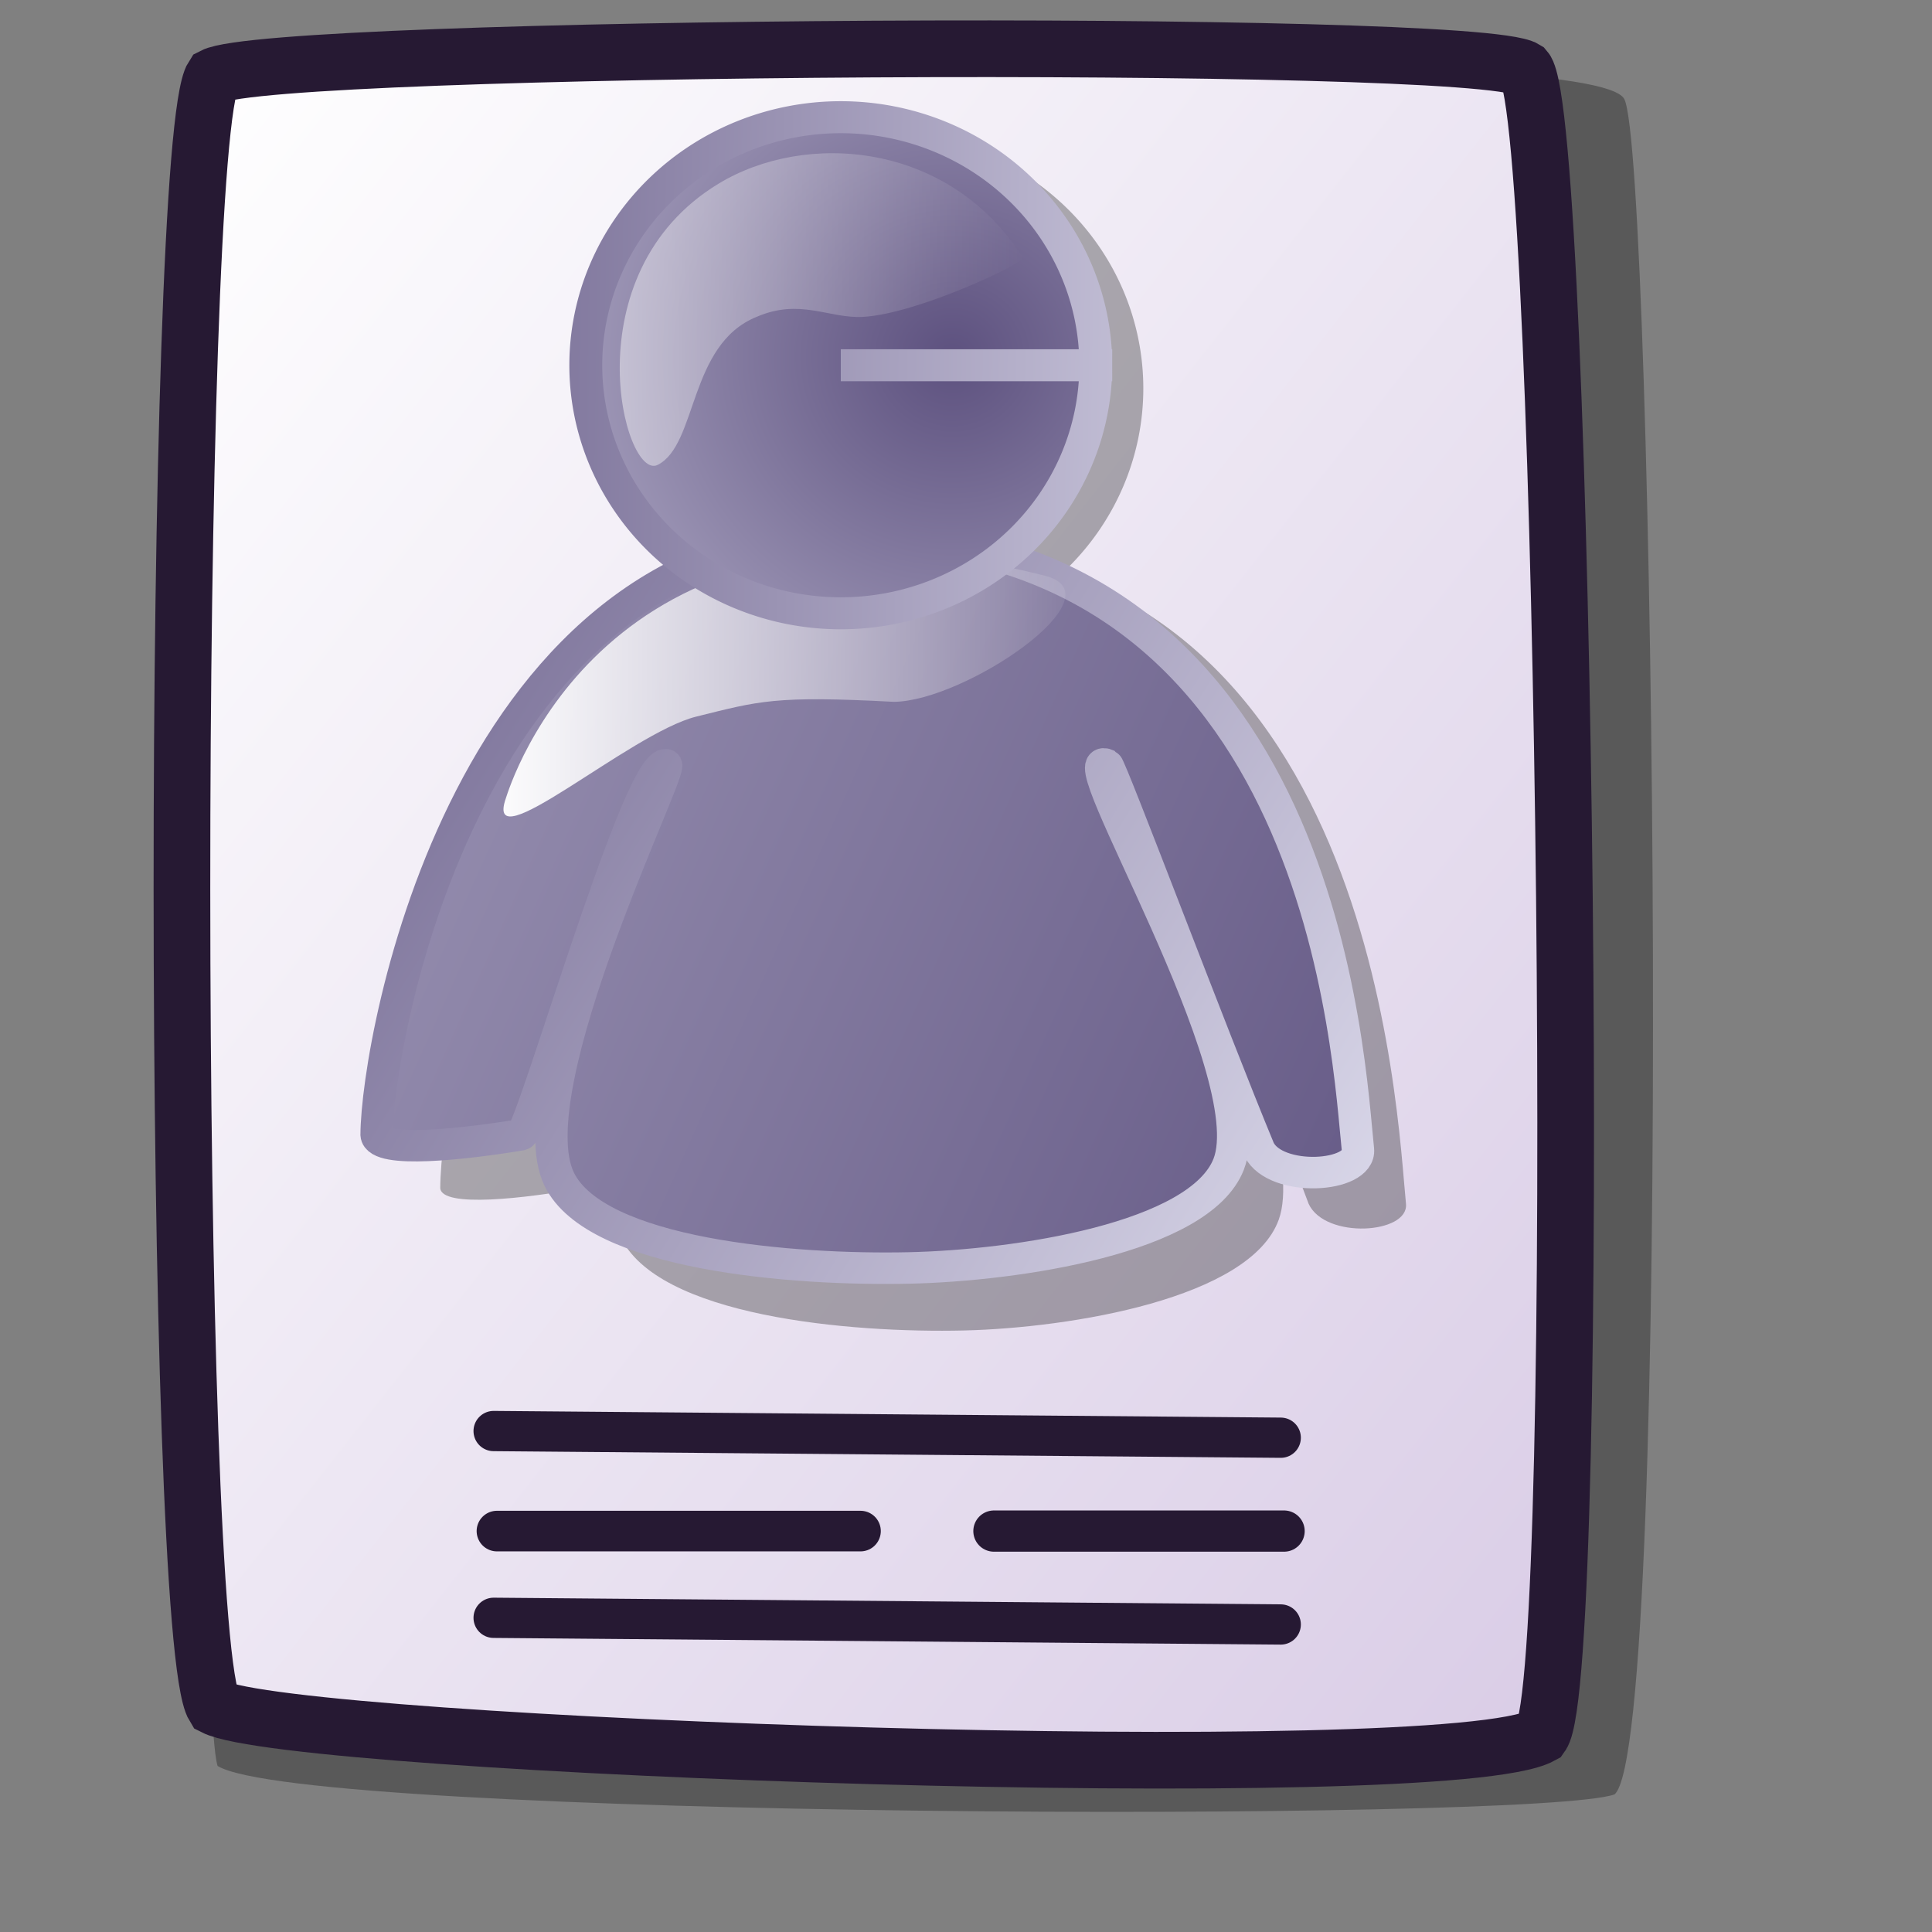 <?xml version="1.0" encoding="UTF-8" standalone="no"?>
<!DOCTYPE svg PUBLIC "-//W3C//DTD SVG 20010904//EN"
"http://www.w3.org/TR/2001/REC-SVG-20010904/DTD/svg10.dtd">
<!-- Created with Inkscape (http://www.inkscape.org/) -->
<svg
   id="svg1"
   sodipodi:version="0.32"
   inkscape:version="0.37"
   width="48pt"
   height="48pt"
   sodipodi:docbase="/home/tom"
   sodipodi:docname="kaddressbook.svg"
   xmlns="http://www.w3.org/2000/svg"
   xmlns:inkscape="http://www.inkscape.org/namespaces/inkscape"
   xmlns:sodipodi="http://sodipodi.sourceforge.net/DTD/sodipodi-0.dtd"
   xmlns:xlink="http://www.w3.org/1999/xlink">
  <rect width="100%" height="100%" fill="#808080" stroke="none"/>
  <defs
     id="defs3">
    <linearGradient
       id="linearGradient703">
      <stop
         style="stop-color:#d9cce6;stop-opacity:1;"
         offset="0"
         id="stop704" />
      <stop
         style="stop-color:#73667f;stop-opacity:1;"
         offset="1"
         id="stop705" />
    </linearGradient>
    <linearGradient
       id="linearGradient866">
      <stop
         style="stop-color:#ffffff;stop-opacity:1;"
         offset="0"
         id="stop867" />
      <stop
         style="stop-color:#d9cce6;stop-opacity:1;"
         offset="1"
         id="stop868" />
    </linearGradient>
    <linearGradient
       id="linearGradient584">
      <stop
         style="stop-color:#ffffff;stop-opacity:1;"
         offset="0"
         id="stop585" />
      <stop
         style="stop-color:#ffffff;stop-opacity:0;"
         offset="1"
         id="stop586" />
    </linearGradient>
    <linearGradient
       xlink:href="#linearGradient866"
       id="linearGradient586"
       x1="-0"
       y1="0.016"
       x2="0.991"
       y2="0.984" />
    <linearGradient
       xlink:href="#linearGradient584"
       id="linearGradient587"
       x1="0"
       y1="-0"
       x2="1"
       y2="1" />
    <linearGradient
       xlink:href="#linearGradient584"
       id="linearGradient700"
       x1="-0"
       y1="0"
       x2="1"
       y2="1" />
    <linearGradient
       xlink:href="#linearGradient584"
       id="linearGradient701"
       x1="0"
       y1="0"
       x2="1.091"
       y2="1" />
    <linearGradient
       xlink:href="#linearGradient584"
       id="linearGradient702"
       x1="0.005"
       y1="0.023"
       x2="0.991"
       y2="0.992" />
    <linearGradient
       xlink:href="#linearGradient703"
       id="linearGradient845"
       x1="0.033"
       y1="0.023"
       x2="0.967"
       y2="0.984" />
    <radialGradient
       xlink:href="#linearGradient703"
       id="radialGradient846" />
    <linearGradient
       xlink:href="#linearGradient584"
       id="linearGradient847"
       x1="0"
       y1="-0"
       x2="0.985"
       y2="0.939" />
    <linearGradient
       xlink:href="#linearGradient703"
       id="linearGradient848"
       x1="0.012"
       y1="0.016"
       x2="1"
       y2="1" />
    <linearGradient
       xlink:href="#linearGradient584"
       id="linearGradient849"
       x1="0"
       y1="-0"
       x2="0.985"
       y2="1.023" />
    <linearGradient
       xlink:href="#linearGradient703"
       id="linearGradient850"
       x1="-0"
       y1="0"
       x2="1"
       y2="0.957" />
    <linearGradient
       xlink:href="#linearGradient584"
       id="linearGradient863"
       x1="-0"
       y1="-0"
       x2="0.996"
       y2="0.821" />
  </defs>
  <sodipodi:namedview
     id="base"
     pagecolor="#ffffff"
     bordercolor="#666666"
     borderopacity="1.0"
     inkscape:pageopacity="0.0"
     inkscape:pageshadow="2"
     inkscape:zoom="2"
     inkscape:cx="28.1125336"
     inkscape:cy="24.4209290"
     inkscape:window-width="1018"
     inkscape:window-height="711"
     inkscape:window-x="0"
     inkscape:window-y="30" />
  <path
     d="M 7.208 58.499 C 10.011 60.252 50.84 60.381 53.483 59.442 C 55.453 57.792 54.796 5.234 53.809 3.286 C 52.783 1.138 11.023 2.434 9.409 3.903 C 7.421 5.723 6.358 55.724 7.208 58.499 z "
     style="font-size:12;opacity:0.303;fill-rule:evenodd;stroke-width:12.5;"
     id="path639"
     sodipodi:nodetypes="ccccc" />
  <path
     d="M 7.093 56.542 C 9.721 57.878 47.944 59.217 51.061 57.492 C 52.459 55.536 51.874 3.822 50.524 2.288 C 48.87 1.247 9.061 1.482 7.056 2.526 C 5.682 4.64 5.673 54.228 7.093 56.542 z "
     style="font-size:12;fill:url(#linearGradient586);fill-rule:evenodd;stroke:#261933;stroke-width:1.877;"
     id="path634"
     sodipodi:nodetypes="ccccc" />
  <g
     id="g603"
     transform="matrix(0.741,0,0,0.741,6.734,1.861)">
    <defs
       id="defs604">
      <linearGradient
         id="linearGradient662">
        <stop
           style="stop-color:#5d517f;stop-opacity:1;"
           offset="0"
           id="stop663" />
        <stop
           style="stop-color:#f3f3ff;stop-opacity:1;"
           offset="1"
           id="stop664" />
      </linearGradient>
      <linearGradient
         id="linearGradient599">
        <stop
           style="stop-color:#ffffff;stop-opacity:1;"
           offset="0"
           id="stop600" />
        <stop
           style="stop-color:#d9cce6;stop-opacity:1;"
           offset="1"
           id="stop601" />
      </linearGradient>
      <linearGradient
         id="linearGradient611">
        <stop
           style="stop-color:#ffffff;stop-opacity:0.367;"
           offset="0"
           id="stop612" />
        <stop
           style="stop-color:#ffffff;stop-opacity:0.2;"
           offset="1"
           id="stop613" />
      </linearGradient>
      <linearGradient
         id="linearGradient578">
        <stop
           style="stop-color:#8a86b9;stop-opacity:1;"
           offset="0"
           id="stop579" />
        <stop
           style="stop-color:#b1ace8;stop-opacity:1;"
           offset="1"
           id="stop580" />
      </linearGradient>
      <linearGradient
         xlink:href="#linearGradient662"
         id="linearGradient581"
         x1="-0.706"
         y1="0.226"
         x2="1.956"
         y2="0.264" />
      <linearGradient
         xlink:href="#linearGradient584"
         id="linearGradient583" />
      <linearGradient
         xlink:href="#linearGradient662"
         id="linearGradient860"
         x1="1.339"
         y1="0.672"
         x2="-2.137"
         y2="-0.5" />
      <linearGradient
         xlink:href="#linearGradient662"
         id="linearGradient861"
         x1="-0.447"
         y1="0.321"
         x2="1.274"
         y2="1.126" />
      <linearGradient
         xlink:href="#linearGradient584"
         id="linearGradient862" />
      <radialGradient
         xlink:href="#linearGradient662"
         id="radialGradient595"
         cx="0.718"
         cy="0.483"
         r="1.683"
         fx="0.718"
         fy="0.483" />
      <linearGradient
         xlink:href="#linearGradient662"
         id="linearGradient652" />
      <linearGradient
         xlink:href="#linearGradient662"
         id="linearGradient654"
         x1="0.455"
         y1="1.62"
         x2="0.464"
         y2="0.158" />
      <linearGradient
         xlink:href="#linearGradient584"
         id="linearGradient661"
         x1="0.586"
         y1="0.508"
         x2="-0.784"
         y2="0.773" />
      <radialGradient
         xlink:href="#linearGradient662"
         id="radialGradient628"
         cx="0.5"
         cy="0.5"
         r="0.5"
         fx="0.5"
         fy="0.5" />
      <linearGradient
         xlink:href="#linearGradient662"
         id="linearGradient669"
         x1="0.932"
         y1="-0.47"
         x2="0.197"
         y2="1.519" />
      <linearGradient
         xlink:href="#linearGradient662"
         id="linearGradient670"
         x1="0.034"
         y1="2.033"
         x2="0.901"
         y2="-0.1" />
    </defs>
    <sodipodi:namedview
       id="namedview629"
       pagecolor="#ffffff"
       bordercolor="#666666"
       borderopacity="1.0"
       inkscape:pageopacity="0.0"
       inkscape:pageshadow="2"
       inkscape:zoom="7.97947193"
       inkscape:cx="22.8376830"
       inkscape:cy="23.7327047"
       inkscape:window-width="938"
       inkscape:window-height="711"
       inkscape:window-x="80"
       inkscape:window-y="30" />
    <g
       id="g620"
       transform="matrix(1.139,0,0,1.108,-49.899,11.815)"
       style="font-size:12;">
      <path
         style="font-size:12;fill-opacity:0.3;fill-rule:evenodd;stroke:none;stroke-width:1pt;fill:#000000;"
         d="M 53.11 35.006 C 53.13 30.851 56.625 8.937 71.622 9.155 C 89.824 9.416 90.654 31.977 91.015 35.644 C 91.125 36.855 87.847 37.08 87.195 35.644 C 85.392 30.795 81.469 19.146 81.318 19.049 C 79.701 18.199 87.446 32.232 86.02 36.283 C 84.899 39.466 77.835 40.648 73.679 40.751 C 69.216 40.861 61.578 40.188 60.162 36.921 C 58.443 32.954 64.673 19.043 64.276 19.049 C 63.159 19.061 59.123 34.872 58.693 35.006 C 56.464 35.419 53.164 35.819 53.11 35.006 z "
         id="path612"
         sodipodi:nodetypes="cssssssssss" />
      <path
         sodipodi:type="arc"
         style="font-size:12;fill-opacity:0.3;fill-rule:evenodd;stroke:none;stroke-width:1pt;fill:#000000;"
         id="path614"
         sodipodi:cx="36.65656281"
         sodipodi:cy="15.35418892"
         sodipodi:rx="10.33903027"
         sodipodi:ry="10.33903027"
         d="M 46.996 15.354 A 10.339 10.339 0 1 0 26.318,15.354 A 10.339 10.339 0 1 0 46.996 15.354 L 36.657 15.354 z"
         transform="matrix(0.998,0,0,0.998,33.803,-12.581)" />
      <g
         id="g606"
         transform="translate(30.39,-16.292)">
        <path
           style="font-size:12;fill:url(#linearGradient860);fill-opacity:1.00;fill-rule:evenodd;stroke:url(#linearGradient861);stroke-width:1pt;"
           d="M -26.161 39.009 C -26.14 34.93 -22.413 13.416 -6.423 13.631 C 12.985 13.886 13.87 36.035 14.255 39.635 C 14.372 40.823 10.878 41.045 10.182 39.635 C 8.26 34.875 4.077 23.438 3.916 23.343 C 2.192 22.509 10.449 36.286 8.929 40.262 C 7.734 43.387 0.202 44.547 -4.23 44.648 C -8.988 44.756 -17.132 44.096 -18.642 40.888 C -20.474 36.994 -13.832 23.338 -14.255 23.343 C -15.446 23.355 -19.749 38.877 -20.208 39.009 C -22.584 39.414 -26.104 39.806 -26.161 39.009 z "
           id="path635"
           sodipodi:nodetypes="cssssssssss"
           transform="matrix(0.953,0,0,0.953,45.154,11.971)" />
        <path
           style="font-size:12;fill:url(#linearGradient862);fill-opacity:1.00;fill-rule:evenodd;stroke-width:1pt;"
           d="M -20.835 24.753 C -21.791 27.545 -15.727 22.002 -13.002 21.307 C -10.401 20.644 -9.776 20.412 -4.856 20.68 C -1.936 20.652 4.441 16.207 1.41 15.354 C -15.964 10.782 -20.361 23.216 -20.835 24.753 z "
           id="path637"
           sodipodi:nodetypes="cssss"
           transform="matrix(0.953,0,0,0.953,45.154,11.971)" />
        <path
           sodipodi:type="arc"
           style="font-size:12;fill:url(#radialGradient595);fill-opacity:1.00;fill-rule:evenodd;stroke:url(#linearGradient581);stroke-width:1pt;"
           id="path608"
           sodipodi:cx="36.65656281"
           sodipodi:cy="15.35418892"
           sodipodi:rx="10.33903027"
           sodipodi:ry="10.33903027"
           d="M 46.996 15.354 A 10.339 10.339 0 1 0 26.318,15.354 A 10.339 10.339 0 1 0 46.996 15.354 L 36.657 15.354 z"
           transform="matrix(0.968,0,0,0.968,2.957,3.236)" />
        <path
           style="font-size:12;fill:url(#linearGradient583);fill-opacity:0.492;fill-rule:evenodd;stroke-width:1pt;"
           d="M 33.68 16.607 C 35.479 15.806 36.666 16.687 38.066 16.607 C 40.321 16.479 44.759 14.306 44.646 14.101 C 41.609 9.182 35.705 8.728 32.114 10.968 C 25.992 14.785 28.225 23.588 29.607 22.873 C 31.254 22.022 30.868 17.778 33.68 16.607 z "
           id="path630"
           sodipodi:nodetypes="csssss"
           transform="matrix(0.953,0,0,0.953,3.038,0.321)" />
      </g>
    </g>
  </g>
  <path
     style="fill:none;fill-rule:evenodd;stroke:#261933;stroke-opacity:1;stroke-width:1pt;stroke-linejoin:miter;stroke-linecap:round;fill-opacity:1.00;"
     d="M 16.352 47.405 L 42.426 47.626 "
     id="path640" />
  <path
     style="font-size:12;fill:none;fill-opacity:1.00;fill-rule:evenodd;stroke:#261933;stroke-width:1.009pt;stroke-linecap:round;stroke-opacity:1;"
     d="M 16.462 50.719 L 28.505 50.719 "
     id="path641" />
  <path
     style="font-size:12;fill:none;fill-opacity:1.00;fill-rule:evenodd;stroke:#261933;stroke-width:1.024pt;stroke-linecap:round;stroke-opacity:1;"
     d="M 32.925 50.719 L 42.537 50.719 "
     id="path642" />
  <path
     style="fill:none;fill-rule:evenodd;stroke:#261933;stroke-opacity:1;stroke-width:1pt;stroke-linejoin:miter;stroke-linecap:round;fill-opacity:1.00;"
     d="M 16.352 53.592 L 42.426 53.813 "
     id="path643" />
</svg>

